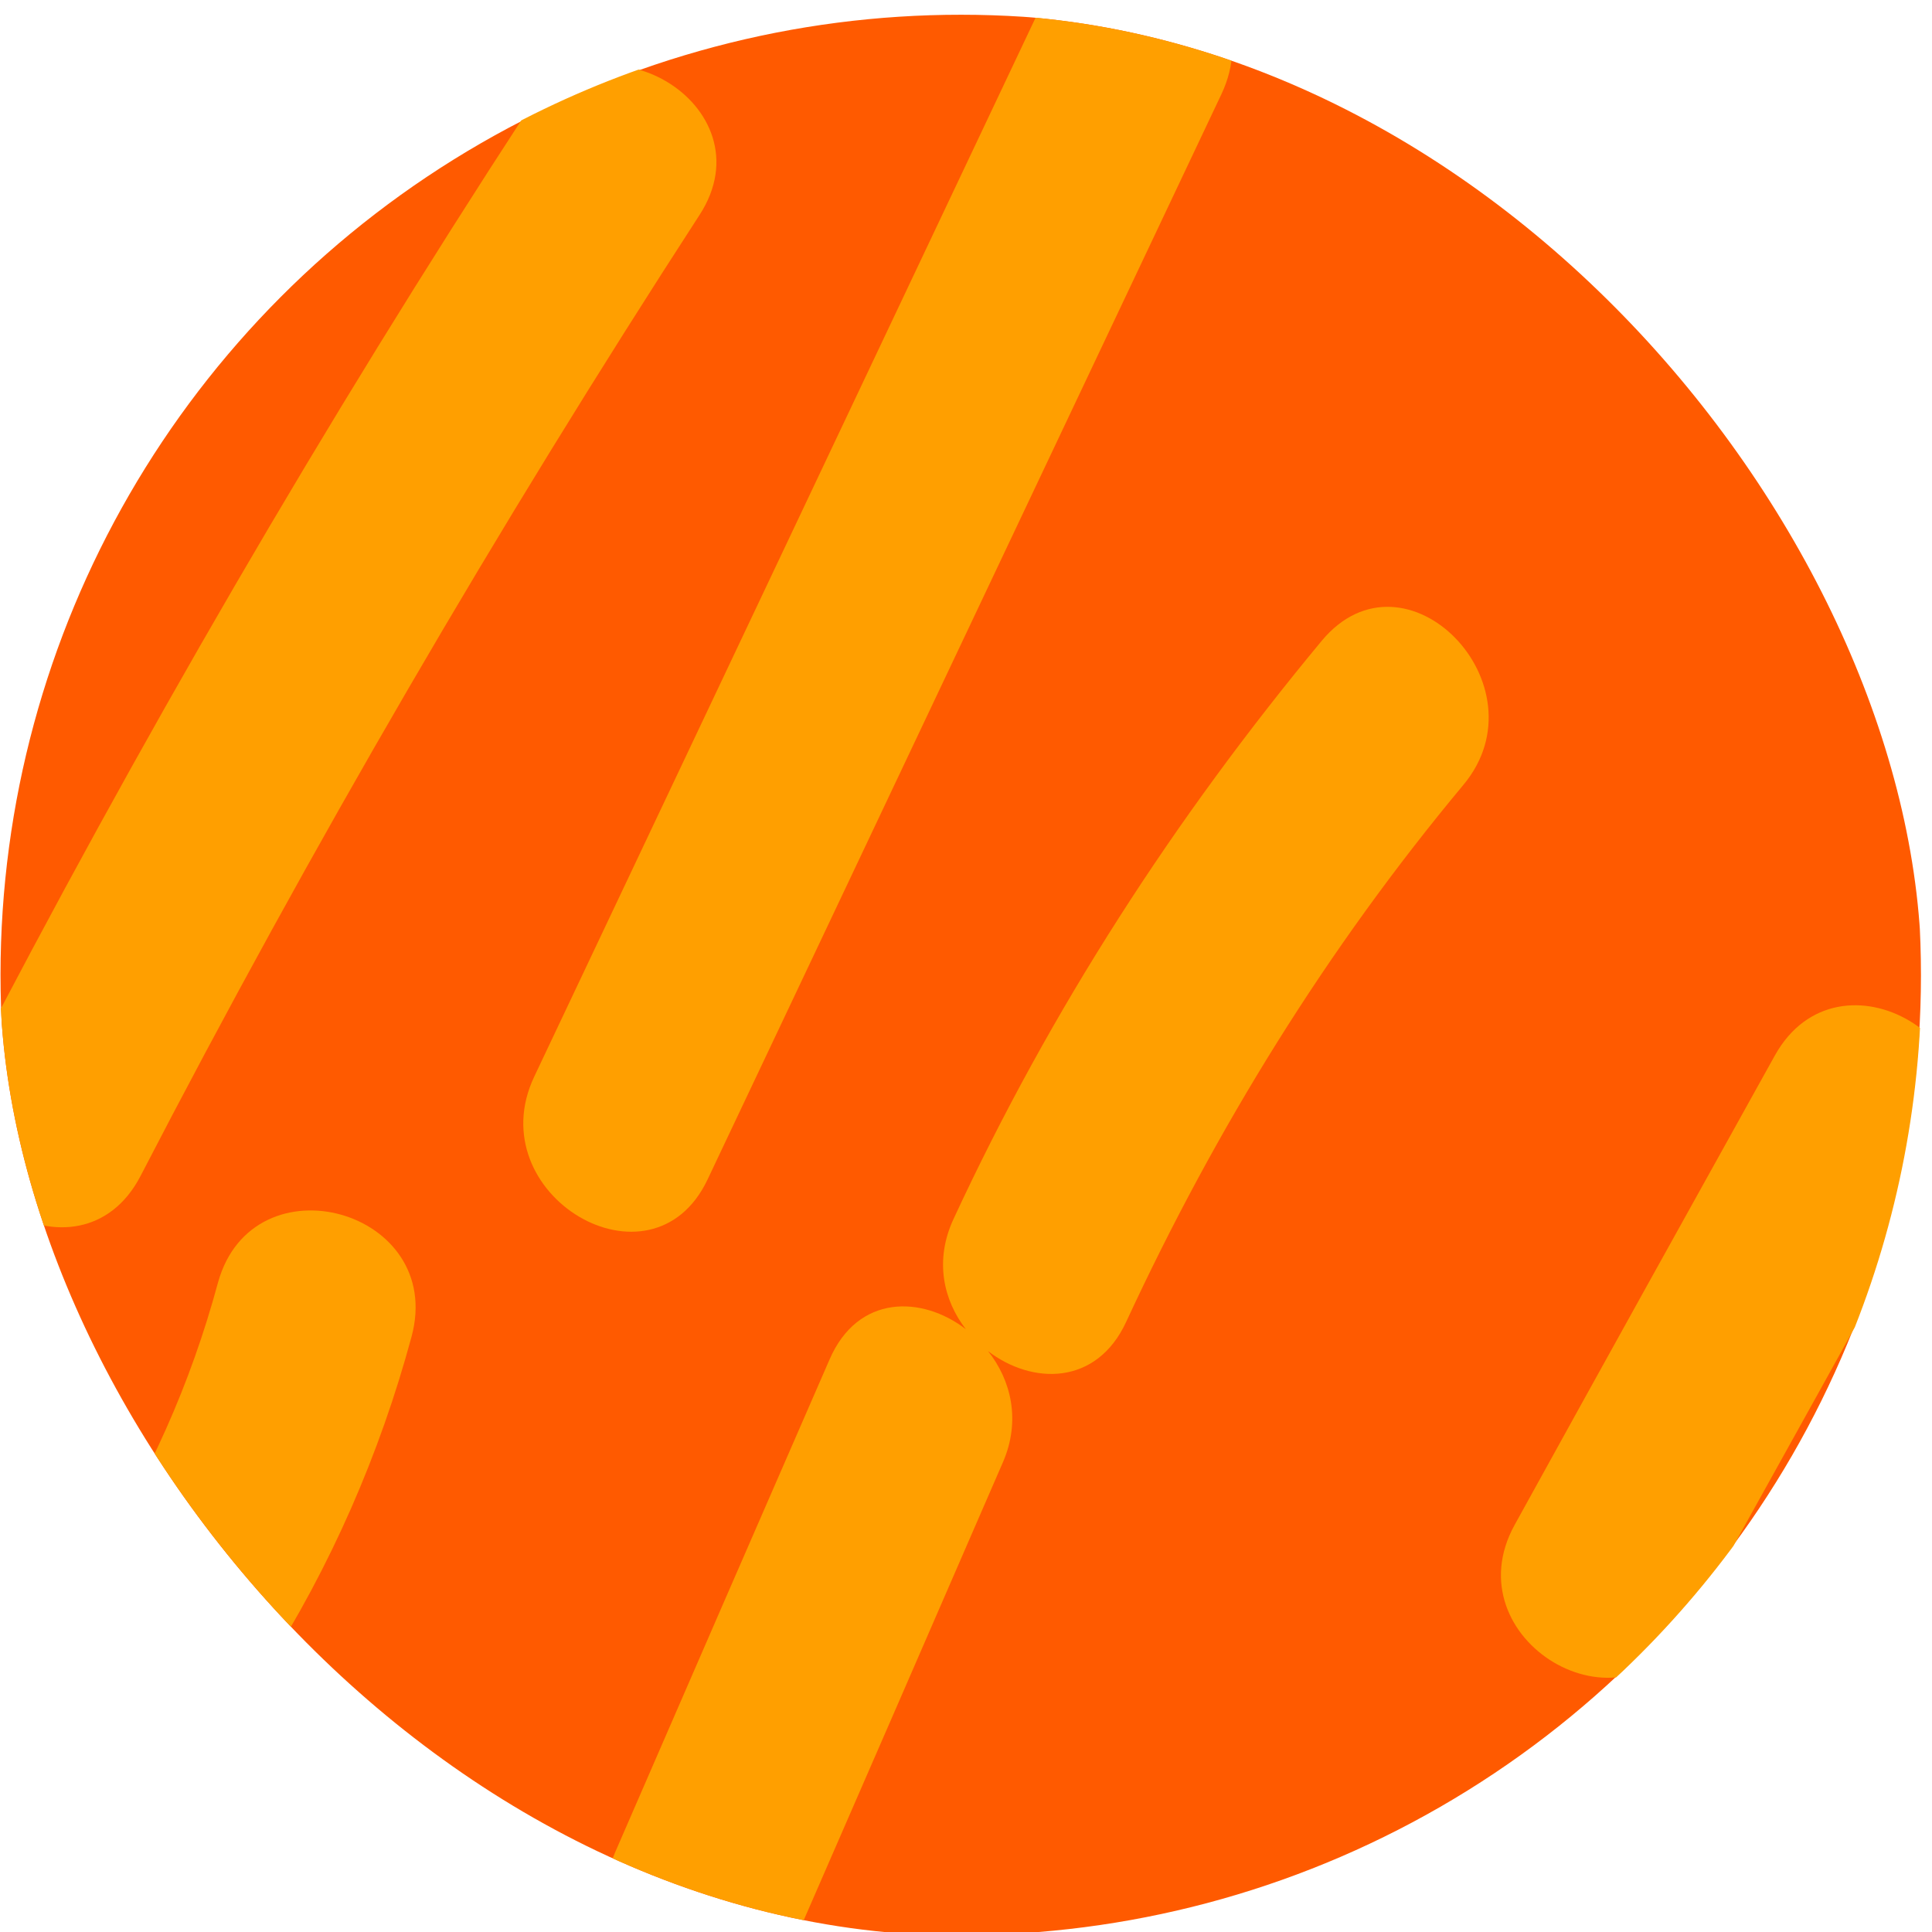 <svg width="127" height="127" viewBox="0 0 127 127" fill="none" xmlns="http://www.w3.org/2000/svg">
<g clip-path="url(#clip0_405_13)">
<circle cx="63.154" cy="64.089" r="63.12" transform="rotate(0.03 63.154 64.089)" fill="#FF5A00"/>
<path d="M34.588 7.415C21.29 27.811 9.056 48.883 -2.158 70.542C-6.103 78.168 5.244 84.981 9.234 77.311C20.448 55.652 32.726 34.579 45.979 14.139C50.678 6.919 39.286 0.196 34.588 7.37V7.415Z" fill="#FF9F00"/>
<path d="M68.895 -0.571C57.637 23.208 46.378 46.988 35.12 70.768C31.441 78.529 42.832 85.297 46.511 77.536C57.77 53.756 69.028 29.977 80.287 6.197C83.966 -1.564 72.574 -8.333 68.895 -0.571Z" fill="#FF9F00"/>
<path d="M86.891 42.114C77.228 53.756 69.073 66.345 62.69 80.108C61.404 82.86 62.025 85.477 63.487 87.372C60.606 85.161 56.395 85.071 54.534 89.358C49.835 100.142 45.137 110.927 40.438 121.756C37.026 129.562 48.373 136.421 51.83 128.524C56.529 117.74 61.227 106.956 65.925 96.126C67.122 93.374 66.457 90.712 64.95 88.816C67.831 91.027 72.087 91.118 74.037 86.876C79.932 74.151 87.246 62.329 96.199 51.59C101.651 45.047 92.388 35.526 86.891 42.114Z" fill="#FF9F00"/>
<path d="M14.331 84.305C12.514 91.028 9.766 97.119 6.042 102.94C1.432 110.205 12.824 116.928 17.434 109.709C21.733 102.985 24.969 95.585 27.052 87.869C29.313 79.522 16.636 76.002 14.331 84.305Z" fill="#FF9F00"/>
<path d="M116.678 69.369C110.96 79.657 105.242 89.945 99.568 100.233C95.402 107.768 106.749 114.536 110.96 107.001C116.678 96.713 122.396 86.425 128.069 76.137C132.236 68.602 120.889 61.833 116.678 69.369Z" fill="#FF9F00"/>
</g>
<defs>
<clipPath id="clip0_405_13">
<rect y="0.936" width="126.307" height="126.307" rx="63.154" fill="white"/>
</clipPath>
</defs>
</svg>
